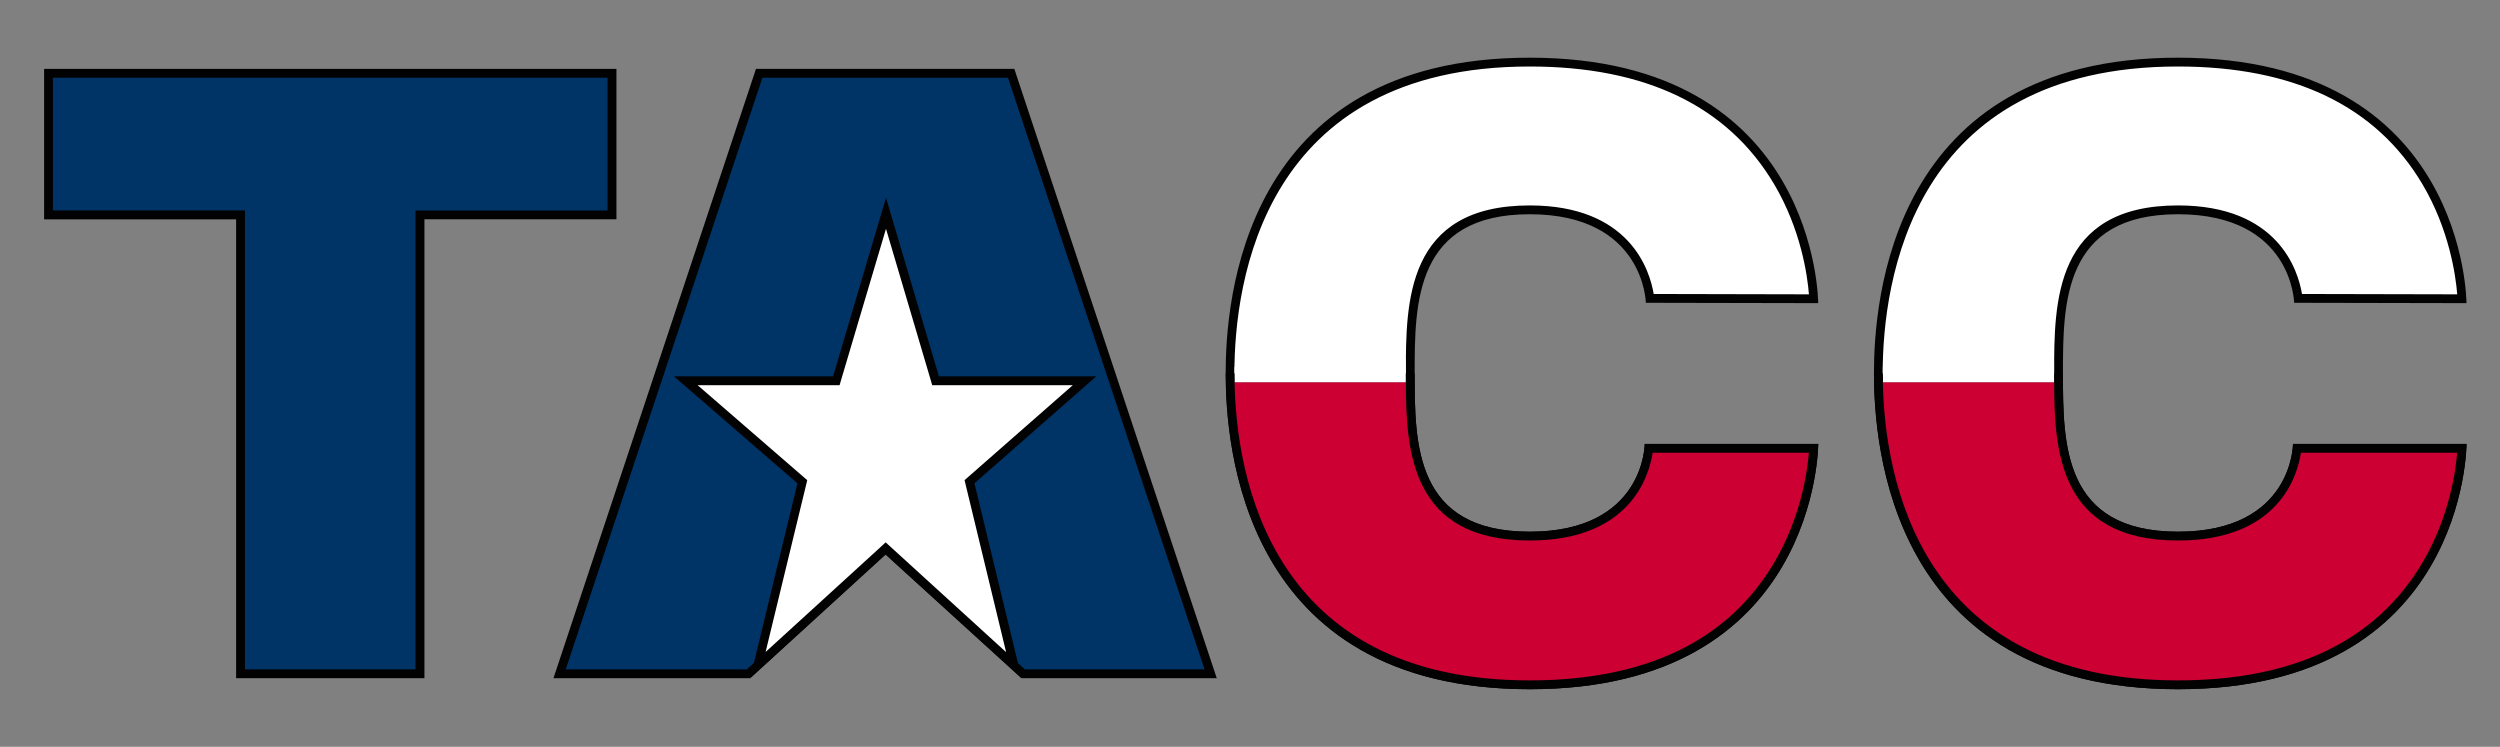 <svg xmlns="http://www.w3.org/2000/svg" xmlns:xlink="http://www.w3.org/1999/xlink" version="1.1" x="0" y="0" width="283.44" height="84.67" viewBox="0 0 283.44 84.67" enable-background="new 0 0 283.44 84.667" xml:space="preserve">
  <rect x="0" y="0" width="283.44" height="84.67" fill="#808080" stroke="none"/>
  <g id="Layer_1_xA0_Image_1_">
    <rect x="0" fill="none" width="283.44" height="84.67"/>
    <rect x="-4.78" y="-4" fill="none" width="290.67" height="93.33"/>
    <g display="none">
      <path display="inline" d="M187.45 48.49l16.89 5.1c-1.26 5.25-1.98 9.64-4.68 13.16 -2.7 3.52-5.53 6.35-9.53 8.14s-9.07 3.05-15.26 3.05c-7.51 0-13.64-1.09-18.4-3.27s-8.87-6.02-12.32-11.51c-3.46-5.49-5.18-12.52-5.18-21.1 0-11.43 3.04-20.21 9.12-26.35 6.08-6.14 14.68-9.21 25.8-9.21 8.7 0 15.54 1.76 20.52 5.28 4.98 3.52 8.68 8.92 11.1 16.21l-18.85 4.19c-0.66-2.1-1.35-3.64-2.07-4.62 -1.19-1.63-2.65-2.89-4.38-3.77 -1.73-0.88-3.66-1.32-5.8-1.32 -4.84 0-8.54 1.95-11.12 5.84 -1.95 2.89-2.92 7.42-2.92 13.6 0 7.66 1.16 12.9 3.49 15.74 2.32 2.84 5.59 4.26 9.8 4.26 4.08 0 7.17-1.15 9.26-3.44S186.51 52.85 187.45 48.49z"/>
    </g>
    <polygon fill="#003366" points="27.27 76.38 27.27 24.36 5.5 24.36 5.5 8.31 69.38 8.31 69.38 24.36 47.61 24.36 47.61 76.38 "/>
    <path fill="#020202" d="M68.88 8.81v15.06H48.11h-1v1 51.02H27.77V24.86v-1h-1H6V8.81H68.88M69.88 7.81H5v17.06h21.77v52.02h21.35V24.86h21.77V7.81L69.88 7.81z"/>
    <path d="M187.47 41.84"/>
    <path fill="#FFFFFF" d="M173.43 77.65c-30.65 0-33.97-24.69-33.97-35.31 0-10.61 3.31-35.29 33.97-35.29 29.8 0 32.03 23 32.2 26.83l-18.57-0.04c-0.25-2.08-1.97-10.04-13.62-10.04 -13.54 0-13.54 10.72-13.54 18.54 0 7.79 0 18.45 13.54 18.45 11.67 0 13.28-7.87 13.51-9.95h18.69C205.46 54.66 203.23 77.65 173.43 77.65z"/>
    <path fill="#020202" d="M173.43 7.54c13.15 0 22.47 4.49 27.72 13.35 3.04 5.14 3.77 10.35 3.94 12.48l-17.6-0.04c-0.45-2.7-2.72-10.04-14.06-10.04 -14.04 0-14.04 11.01-14.04 19.04 0 8 0 18.95 14.04 18.95 11.35 0 13.53-7.25 13.94-9.95h17.71c-0.17 2.13-0.9 7.34-3.94 12.47 -5.24 8.85-14.57 13.34-27.72 13.34 -30.2 0-33.47-24.35-33.47-34.81C139.96 31.87 143.23 7.54 173.43 7.54M173.43 6.54c-32.71 0-34.47 27.84-34.47 35.79 0 7.96 1.76 35.81 34.47 35.81s32.71-27.81 32.71-27.81H186.47c0 0 0 9.95-13.04 9.95s-13.04-9.95-13.04-17.95c0-8 0.04-18.04 13.04-18.04s13.17 10.04 13.17 10.04l19.54 0.04C206.14 34.38 206.14 6.54 173.43 6.54L173.43 6.54z"/>
    <path fill="#FFFFFF" d="M246.93 77.65c-30.65 0-33.97-24.69-33.97-35.31 0-10.61 3.31-35.29 33.97-35.29 29.8 0 32.03 23 32.2 26.83l-18.57-0.04c-0.25-2.08-1.97-10.04-13.62-10.04 -13.54 0-13.54 10.72-13.54 18.54 0 7.79 0 18.45 13.54 18.45 11.67 0 13.28-7.87 13.51-9.95h18.69C278.96 54.66 276.73 77.65 246.93 77.65z"/>
    <path fill="#020202" d="M246.93 7.54c13.15 0 22.47 4.49 27.72 13.35 3.04 5.14 3.77 10.35 3.94 12.48l-17.6-0.04c-0.45-2.7-2.72-10.04-14.06-10.04 -14.04 0-14.04 11.01-14.04 19.04 0 8 0 18.95 14.04 18.95 11.35 0 13.53-7.25 13.94-9.95h17.71c-0.17 2.13-0.9 7.34-3.94 12.47 -5.24 8.85-14.57 13.34-27.72 13.34 -30.2 0-33.47-24.35-33.47-34.81C213.46 31.87 216.73 7.54 246.93 7.54M246.93 6.54c-32.71 0-34.47 27.84-34.47 35.79 0 7.96 1.76 35.81 34.47 35.81s32.71-27.81 32.71-27.81H259.97c0 0 0 9.95-13.04 9.95s-13.04-9.95-13.04-17.95c0-8 0.04-18.04 13.04-18.04s13.17 10.04 13.17 10.04l19.54 0.04C279.64 34.38 279.64 6.54 246.93 6.54L246.93 6.54z"/>
    <path fill="#FFFFFF" stroke="#EF1856" stroke-width="0.5" stroke-miterlimit="10" d="M116.43 76.88"/>
    <polygon fill="#003366" points="116 76.39 100.41 62.2 84.86 76.39 63.44 76.39 86.07 8.31 114.64 8.31 137.26 76.39 "/>
    <path fill="#020202" d="M114.28 8.81l22.29 67.08h-20.38l-15.11-13.75 -0.67-0.61 -0.67 0.62L84.67 75.89H64.14L86.44 8.81H114.28M115 7.81H85.71L62.75 76.89h22.3l15.35-14.01 15.4 14.01h22.15L115 7.81 115 7.81z"/>
    <path fill="#CC0033" d="M246.93 77.65c-30.18 0-33.86-23.94-33.96-34.81h20.42c0.01 7.73 0.29 17.95 13.54 17.95 11.67 0 13.28-7.87 13.51-9.95h18.69C278.96 54.66 276.73 77.65 246.93 77.65z"/>
    <path fill="#020202" d="M232.89 43.33c0.02 7.88 0.58 17.95 14.04 17.95 11.35 0 13.53-7.25 13.94-9.95h17.71c-0.17 2.13-0.9 7.34-3.94 12.47 -5.24 8.85-14.57 13.34-27.72 13.34 -29.28 0-33.24-22.88-33.45-33.81H232.89M233.89 42.33h-21.42c0 7.96 1.76 35.81 34.47 35.81s32.71-27.81 32.71-27.81H259.97c0 0 0 9.95-13.04 9.95S233.89 50.33 233.89 42.33L233.89 42.33z"/>
    <polygon fill="#FFFFFF" points="100.4 62.16 85.93 75.4 90.96 54.62 77.75 43.17 94.82 43.17 100.45 24.18 106.06 43.17 122.95 43.17 109.91 54.61 114.93 75.41 "/>
    <path fill="#020202" d="M100.45 25.94l5.03 17.01 0.21 0.72h0.75 15.19l-11.82 10.37 -0.45 0.4 0.14 0.59 4.57 18.91 -12.99-11.84 -0.67-0.61 -0.67 0.62L86.8 73.92l4.58-18.89 0.14-0.59 -0.46-0.4L79.09 43.67h15.35 0.75l0.21-0.72L100.45 25.94M100.45 22.42l-6 20.25H76.41L90.41 54.8l-5.35 22.08 15.35-14.04 15.41 14.04 -5.34-22.09 13.81-12.12h-17.84L100.45 22.42 100.45 22.42z"/>
    <path fill="#CC0033" d="M173.43 77.65c-30.18 0-33.86-23.94-33.96-34.81h20.42c0.01 7.73 0.29 17.95 13.54 17.95 11.67 0 13.28-7.87 13.51-9.95h18.69C205.46 54.66 203.23 77.65 173.43 77.65z"/>
    <path fill="#020202" d="M159.39 43.33c0.02 7.88 0.58 17.95 14.04 17.95 11.35 0 13.53-7.25 13.94-9.95h17.71c-0.17 2.13-0.9 7.34-3.94 12.47 -5.24 8.85-14.57 13.34-27.72 13.34 -29.28 0-33.24-22.88-33.45-33.81H159.39M160.39 42.33h-21.42c0 7.96 1.76 35.81 34.47 35.81s32.71-27.81 32.71-27.81H186.47c0 0 0 9.95-13.04 9.95S160.39 50.33 160.39 42.33L160.39 42.33z"/>
    <polygon fill="#FFFFFF" points="139.97 41.58 139.99 43.34 159.38 43.34 159.38 40.73 "/>
    <polygon fill="#FFFFFF" points="213.47 41.59 213.49 43.34 232.88 43.34 232.88 40.78 "/>
  </g>
  <g id="Layer_2"/>
</svg>
